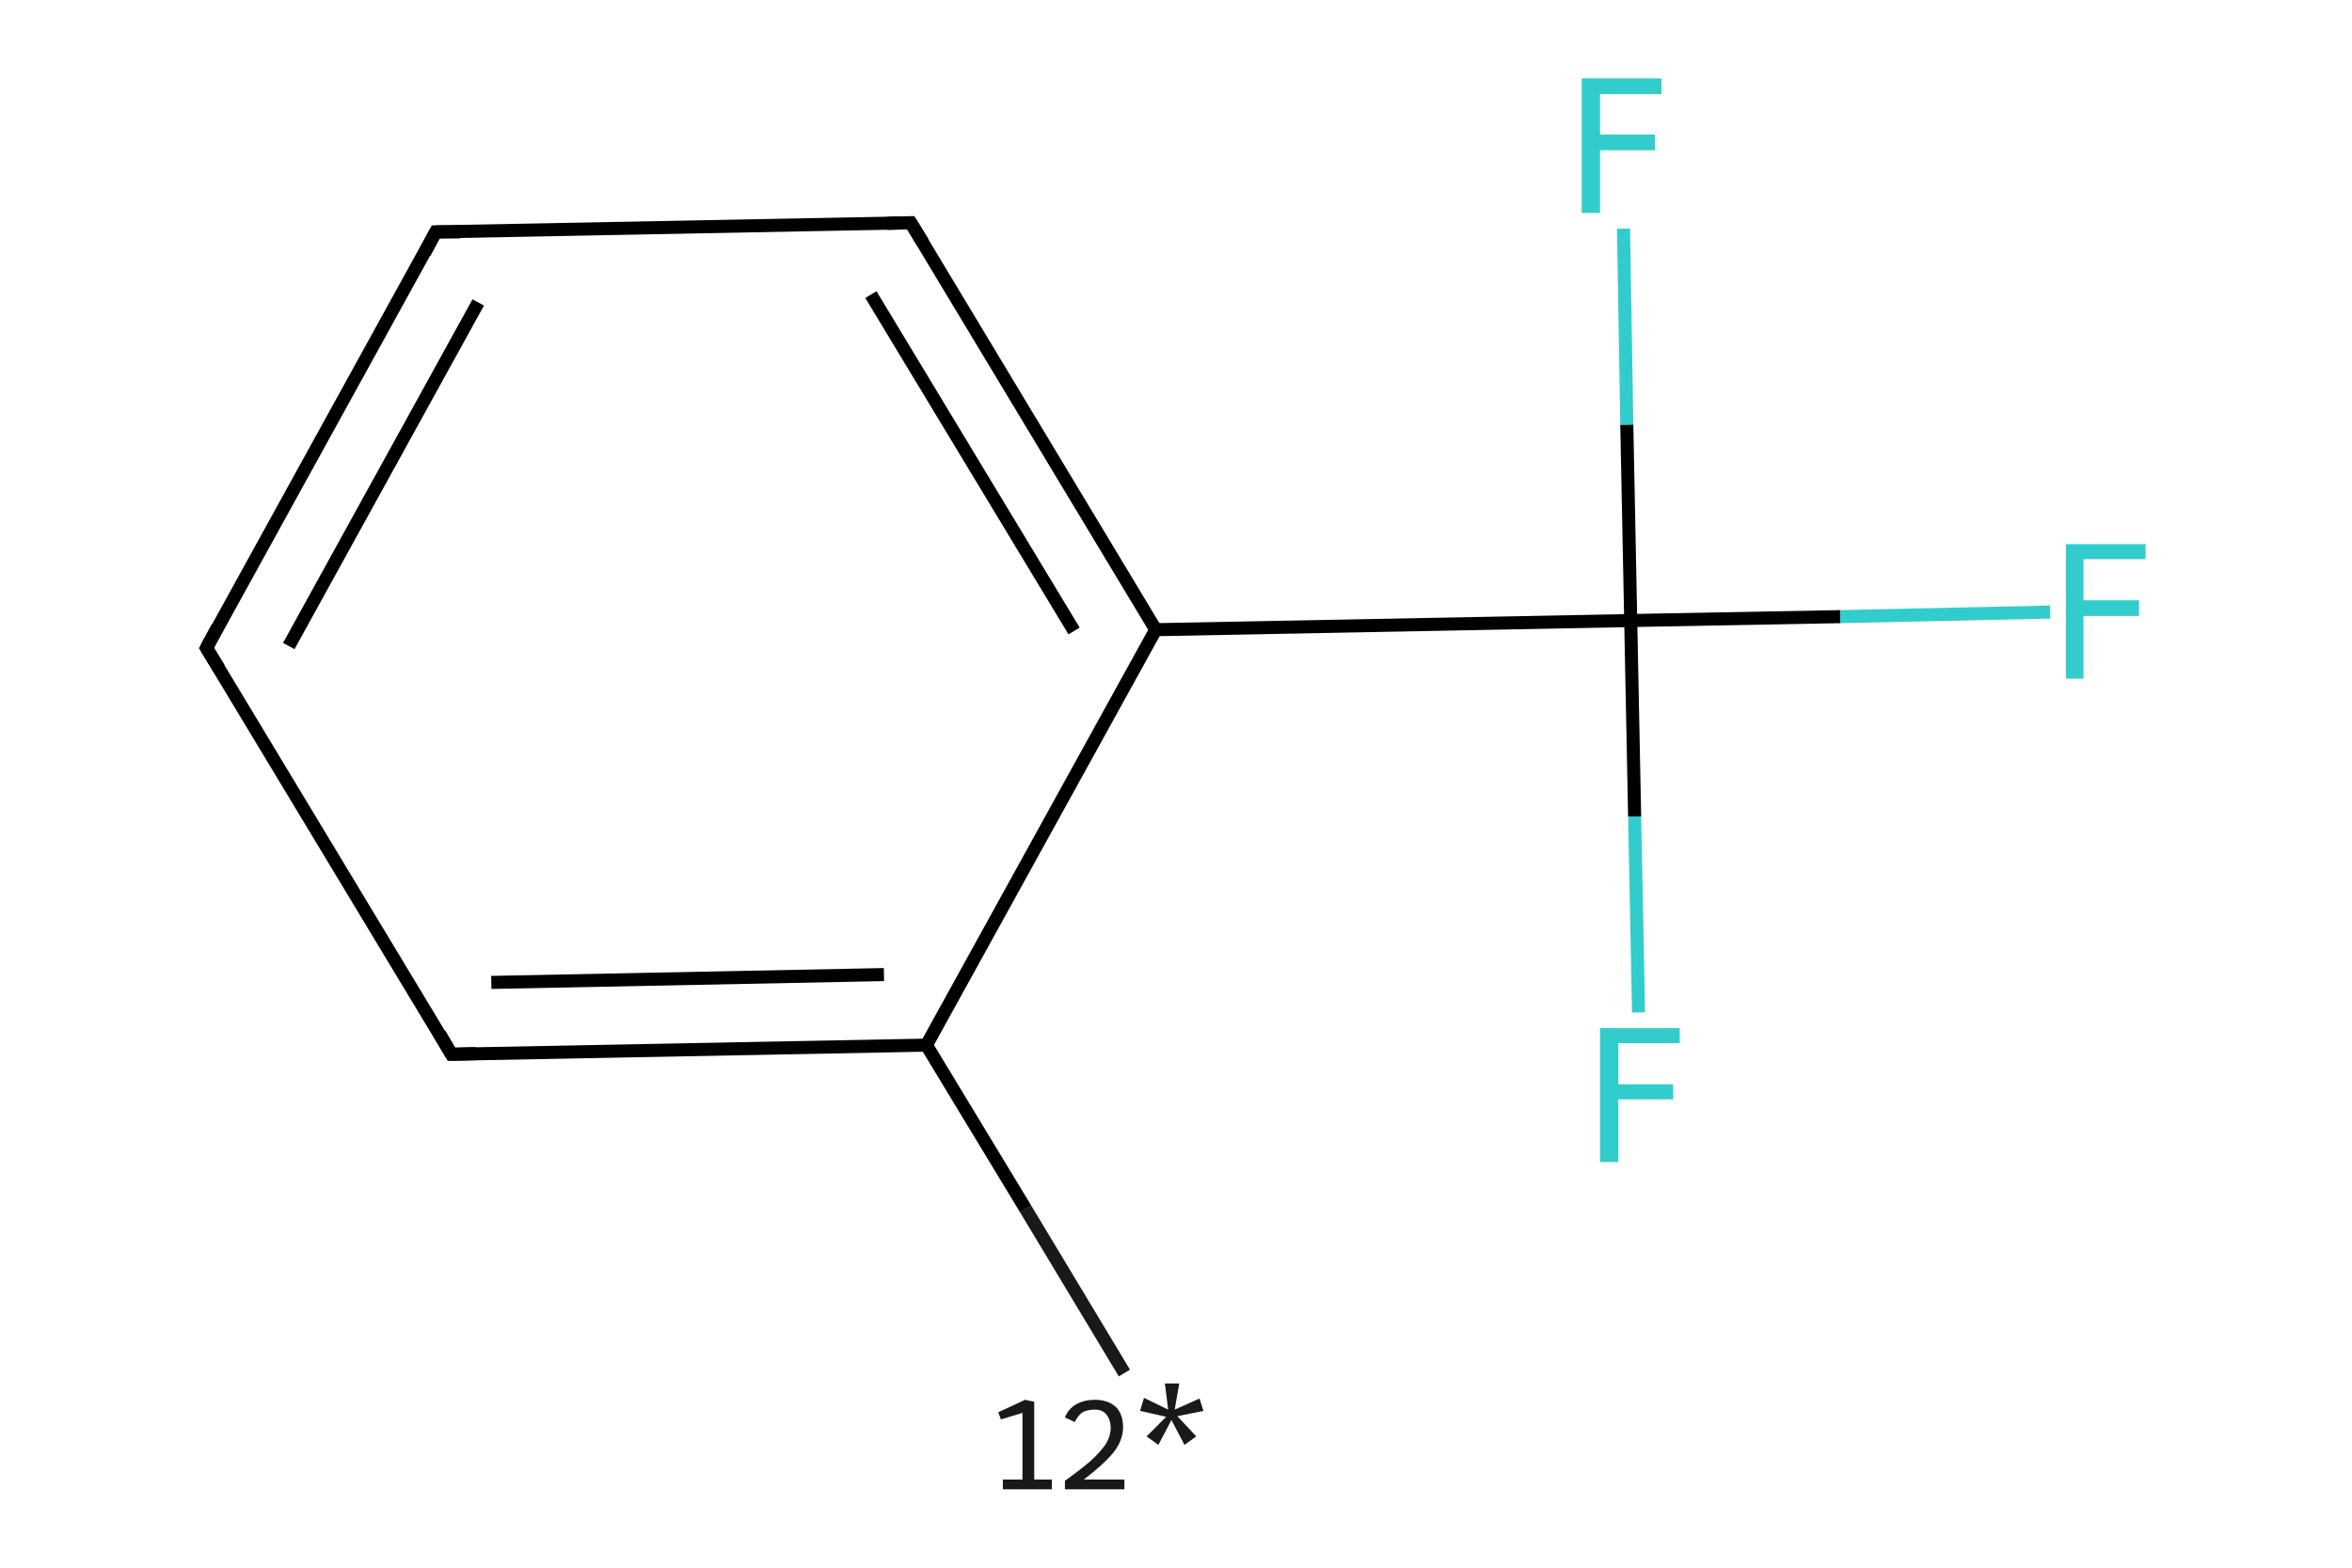 <?xml version='1.0' encoding='iso-8859-1'?>
<svg version='1.1' baseProfile='full'
              xmlns='http://www.w3.org/2000/svg'
                      xmlns:rdkit='http://www.rdkit.org/xml'
                      xmlns:xlink='http://www.w3.org/1999/xlink'
                  xml:space='preserve'
width='360px' height='240px' viewBox='0 0 360 240'>
<!-- END OF HEADER -->
<rect style='opacity:1.0;fill:#FFFFFF;stroke:none' width='360.0' height='240.0' x='0.0' y='0.0'> </rect>
<path class='bond-0 atom-0 atom-1' d='M 172.1,210.2 L 157.0,185.1' style='fill:none;fill-rule:evenodd;stroke:#191919;stroke-width:2.0px;stroke-linecap:butt;stroke-linejoin:miter;stroke-opacity:1' />
<path class='bond-0 atom-0 atom-1' d='M 157.0,185.1 L 141.8,160.0' style='fill:none;fill-rule:evenodd;stroke:#000000;stroke-width:2.0px;stroke-linecap:butt;stroke-linejoin:miter;stroke-opacity:1' />
<path class='bond-1 atom-1 atom-2' d='M 141.8,160.0 L 69.1,161.4' style='fill:none;fill-rule:evenodd;stroke:#000000;stroke-width:2.0px;stroke-linecap:butt;stroke-linejoin:miter;stroke-opacity:1' />
<path class='bond-1 atom-1 atom-2' d='M 135.3,149.2 L 75.2,150.4' style='fill:none;fill-rule:evenodd;stroke:#000000;stroke-width:2.0px;stroke-linecap:butt;stroke-linejoin:miter;stroke-opacity:1' />
<path class='bond-2 atom-2 atom-3' d='M 69.1,161.4 L 31.6,99.2' style='fill:none;fill-rule:evenodd;stroke:#000000;stroke-width:2.0px;stroke-linecap:butt;stroke-linejoin:miter;stroke-opacity:1' />
<path class='bond-3 atom-3 atom-4' d='M 31.6,99.2 L 66.7,35.5' style='fill:none;fill-rule:evenodd;stroke:#000000;stroke-width:2.0px;stroke-linecap:butt;stroke-linejoin:miter;stroke-opacity:1' />
<path class='bond-3 atom-3 atom-4' d='M 44.2,98.9 L 73.2,46.3' style='fill:none;fill-rule:evenodd;stroke:#000000;stroke-width:2.0px;stroke-linecap:butt;stroke-linejoin:miter;stroke-opacity:1' />
<path class='bond-4 atom-4 atom-5' d='M 66.7,35.5 L 139.4,34.1' style='fill:none;fill-rule:evenodd;stroke:#000000;stroke-width:2.0px;stroke-linecap:butt;stroke-linejoin:miter;stroke-opacity:1' />
<path class='bond-5 atom-5 atom-6' d='M 139.4,34.1 L 176.9,96.4' style='fill:none;fill-rule:evenodd;stroke:#000000;stroke-width:2.0px;stroke-linecap:butt;stroke-linejoin:miter;stroke-opacity:1' />
<path class='bond-5 atom-5 atom-6' d='M 133.3,45.1 L 164.4,96.6' style='fill:none;fill-rule:evenodd;stroke:#000000;stroke-width:2.0px;stroke-linecap:butt;stroke-linejoin:miter;stroke-opacity:1' />
<path class='bond-6 atom-6 atom-7' d='M 176.9,96.4 L 249.6,95.0' style='fill:none;fill-rule:evenodd;stroke:#000000;stroke-width:2.0px;stroke-linecap:butt;stroke-linejoin:miter;stroke-opacity:1' />
<path class='bond-7 atom-7 atom-8' d='M 249.6,95.0 L 281.7,94.4' style='fill:none;fill-rule:evenodd;stroke:#000000;stroke-width:2.0px;stroke-linecap:butt;stroke-linejoin:miter;stroke-opacity:1' />
<path class='bond-7 atom-7 atom-8' d='M 281.7,94.4 L 313.8,93.7' style='fill:none;fill-rule:evenodd;stroke:#33CCCC;stroke-width:2.0px;stroke-linecap:butt;stroke-linejoin:miter;stroke-opacity:1' />
<path class='bond-8 atom-7 atom-9' d='M 249.6,95.0 L 249.0,65.0' style='fill:none;fill-rule:evenodd;stroke:#000000;stroke-width:2.0px;stroke-linecap:butt;stroke-linejoin:miter;stroke-opacity:1' />
<path class='bond-8 atom-7 atom-9' d='M 249.0,65.0 L 248.5,35.0' style='fill:none;fill-rule:evenodd;stroke:#33CCCC;stroke-width:2.0px;stroke-linecap:butt;stroke-linejoin:miter;stroke-opacity:1' />
<path class='bond-9 atom-7 atom-10' d='M 249.6,95.0 L 250.2,125.0' style='fill:none;fill-rule:evenodd;stroke:#000000;stroke-width:2.0px;stroke-linecap:butt;stroke-linejoin:miter;stroke-opacity:1' />
<path class='bond-9 atom-7 atom-10' d='M 250.2,125.0 L 250.8,155.0' style='fill:none;fill-rule:evenodd;stroke:#33CCCC;stroke-width:2.0px;stroke-linecap:butt;stroke-linejoin:miter;stroke-opacity:1' />
<path class='bond-10 atom-6 atom-1' d='M 176.9,96.4 L 141.8,160.0' style='fill:none;fill-rule:evenodd;stroke:#000000;stroke-width:2.0px;stroke-linecap:butt;stroke-linejoin:miter;stroke-opacity:1' />
<path d='M 72.8,161.3 L 69.1,161.4 L 67.3,158.3' style='fill:none;stroke:#000000;stroke-width:2.0px;stroke-linecap:butt;stroke-linejoin:miter;stroke-opacity:1;' />
<path d='M 33.5,102.3 L 31.6,99.2 L 33.3,96.0' style='fill:none;stroke:#000000;stroke-width:2.0px;stroke-linecap:butt;stroke-linejoin:miter;stroke-opacity:1;' />
<path d='M 65.0,38.7 L 66.7,35.5 L 70.4,35.5' style='fill:none;stroke:#000000;stroke-width:2.0px;stroke-linecap:butt;stroke-linejoin:miter;stroke-opacity:1;' />
<path d='M 135.8,34.2 L 139.4,34.1 L 141.3,37.2' style='fill:none;stroke:#000000;stroke-width:2.0px;stroke-linecap:butt;stroke-linejoin:miter;stroke-opacity:1;' />
<path class='atom-0' d='M 153.5 226.5
L 156.5 226.5
L 156.5 216.3
L 153.2 217.3
L 152.8 216.2
L 156.9 214.3
L 158.3 214.6
L 158.3 226.5
L 161.0 226.5
L 161.0 228.0
L 153.5 228.0
L 153.5 226.5
' fill='#191919'/>
<path class='atom-0' d='M 163.0 217.0
Q 163.5 215.7, 164.7 215.0
Q 165.9 214.3, 167.6 214.3
Q 169.6 214.3, 170.8 215.4
Q 171.9 216.5, 171.9 218.5
Q 171.9 220.5, 170.4 222.4
Q 168.9 224.2, 165.9 226.5
L 172.1 226.5
L 172.1 228.0
L 163.0 228.0
L 163.0 226.7
Q 165.5 224.9, 167.0 223.6
Q 168.5 222.2, 169.3 221.0
Q 170.0 219.8, 170.0 218.6
Q 170.0 217.3, 169.3 216.5
Q 168.7 215.8, 167.6 215.8
Q 166.5 215.8, 165.7 216.2
Q 165.0 216.7, 164.5 217.7
L 163.0 217.0
' fill='#191919'/>
<path class='atom-0' d='M 175.5 219.9
L 178.5 216.9
L 174.5 216.0
L 175.1 214.0
L 178.8 215.8
L 178.3 211.8
L 180.5 211.8
L 179.8 215.8
L 183.6 214.1
L 184.2 216.0
L 180.2 216.8
L 183.1 219.9
L 181.3 221.2
L 179.3 217.4
L 177.3 221.2
L 175.5 219.9
' fill='#191919'/>
<path class='atom-8' d='M 316.2 83.3
L 328.4 83.3
L 328.4 85.6
L 318.9 85.6
L 318.9 91.9
L 327.4 91.9
L 327.4 94.3
L 318.9 94.3
L 318.9 103.9
L 316.2 103.9
L 316.2 83.3
' fill='#33CCCC'/>
<path class='atom-9' d='M 242.1 12.0
L 254.3 12.0
L 254.3 14.4
L 244.9 14.4
L 244.9 20.6
L 253.3 20.6
L 253.3 23.0
L 244.9 23.0
L 244.9 32.6
L 242.1 32.6
L 242.1 12.0
' fill='#33CCCC'/>
<path class='atom-10' d='M 244.9 157.4
L 257.1 157.4
L 257.1 159.7
L 247.7 159.7
L 247.7 166.0
L 256.1 166.0
L 256.1 168.3
L 247.7 168.3
L 247.7 177.9
L 244.9 177.9
L 244.9 157.4
' fill='#33CCCC'/>
</svg>
